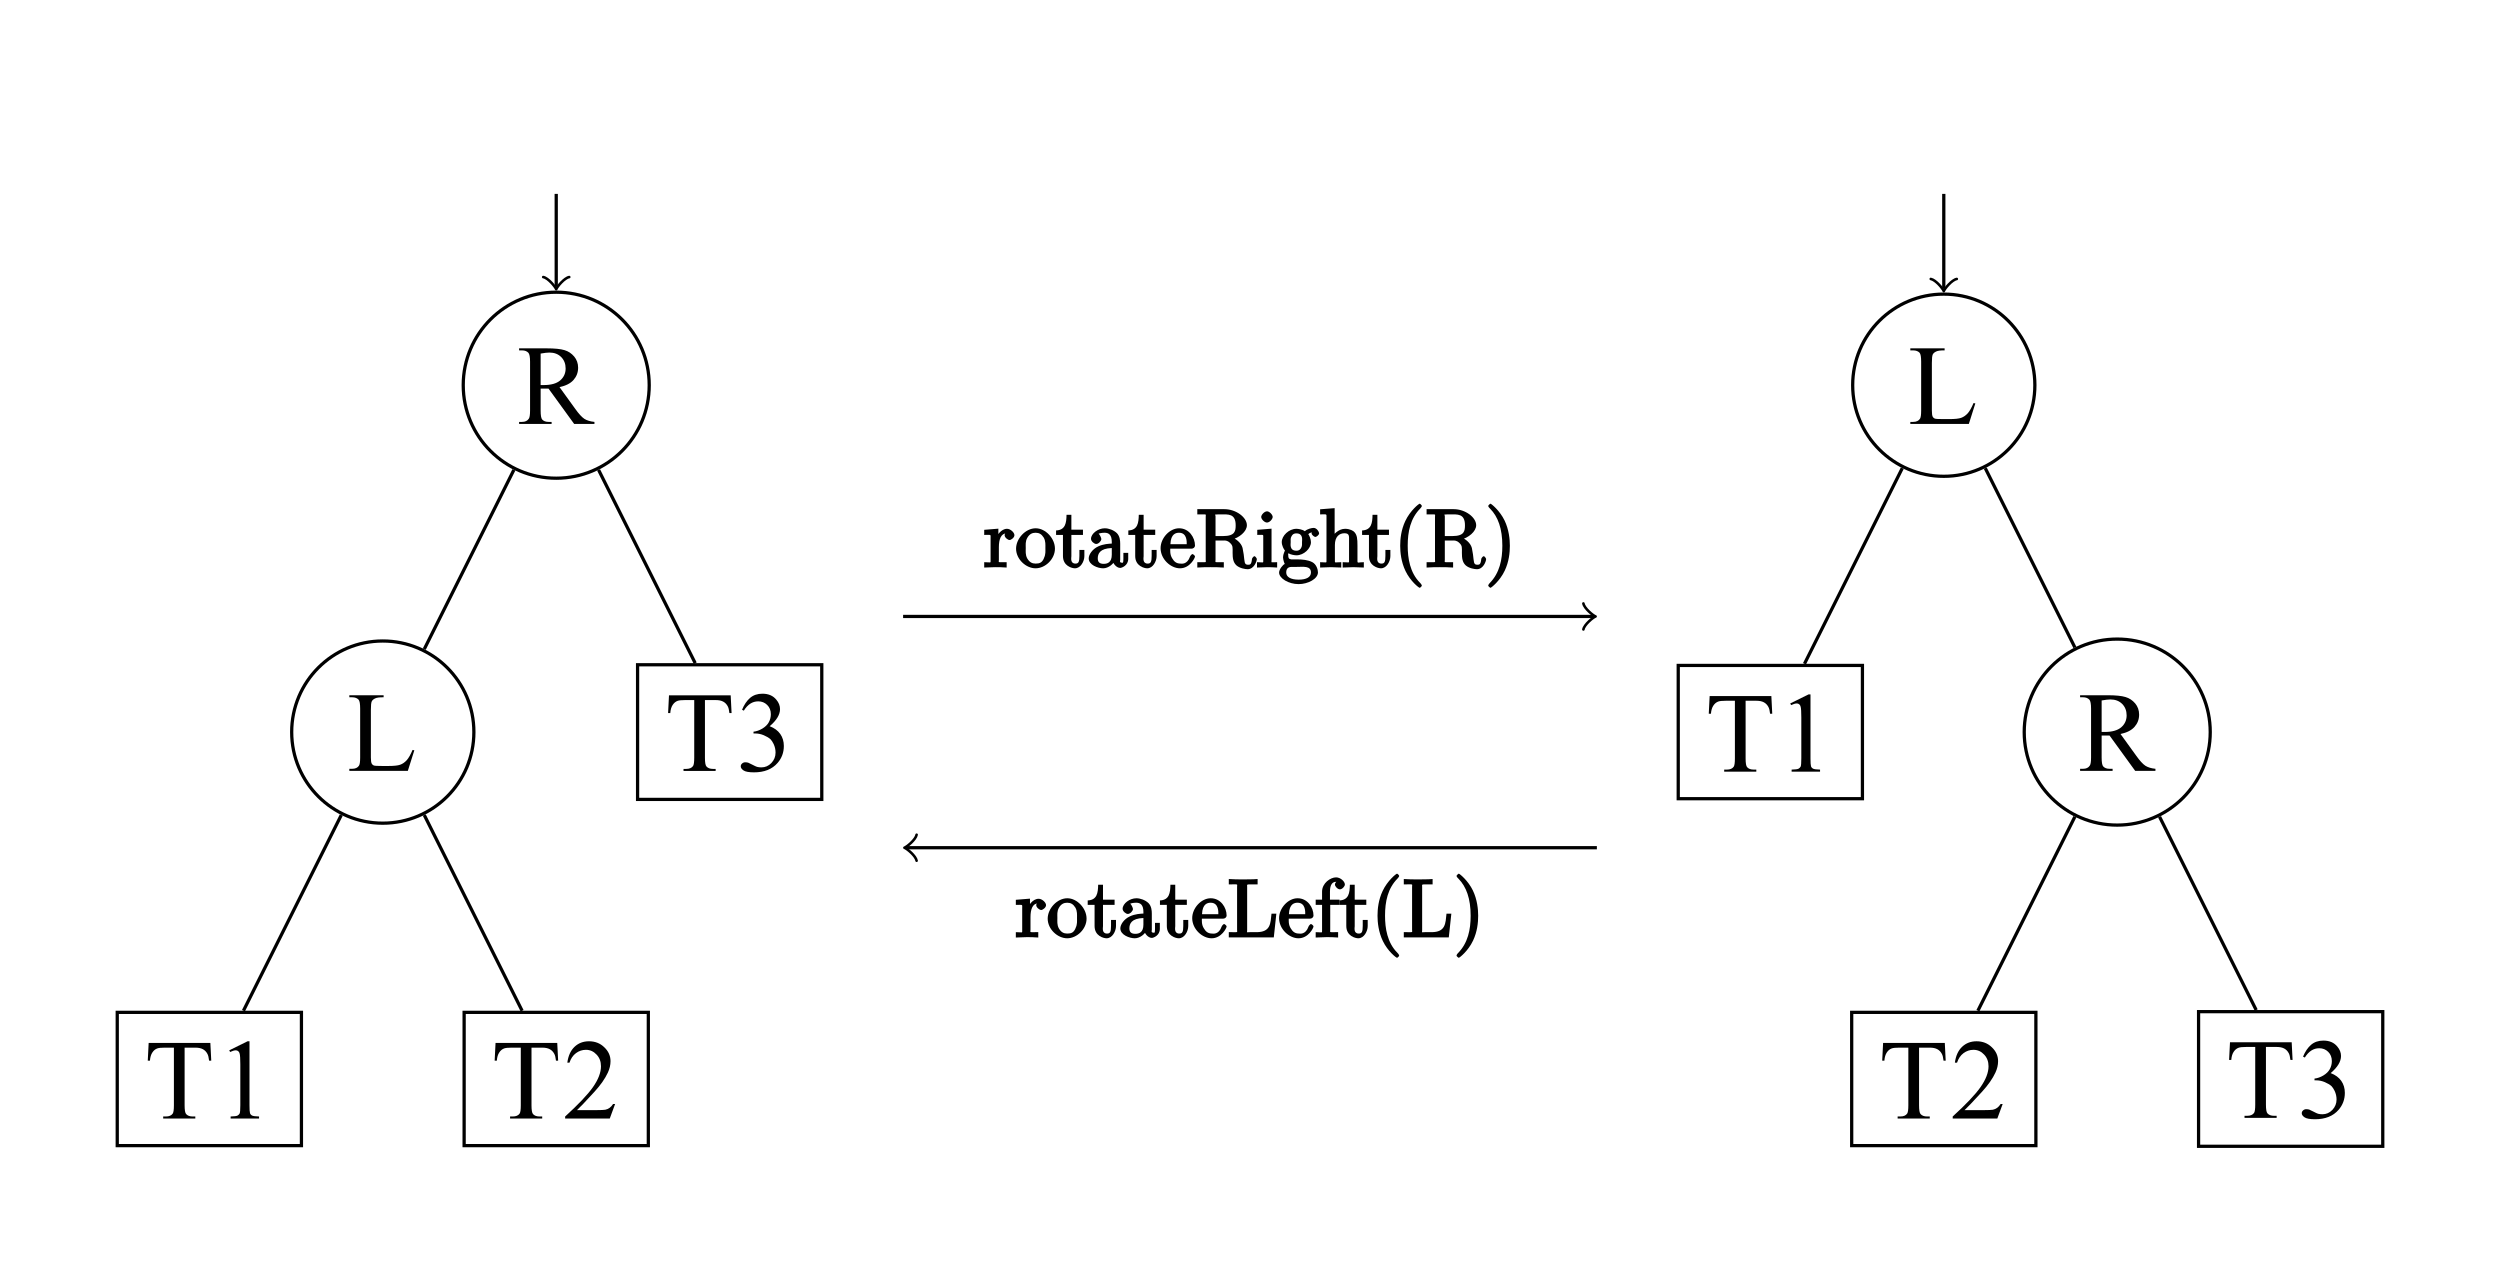 <svg xmlns="http://www.w3.org/2000/svg" xmlns:xlink="http://www.w3.org/1999/xlink" width="408.587" height="206.507" version="1.1" viewBox="0 0 306.44 154.88"><defs><g><symbol id="glyph0-0" overflow="visible"><path style="stroke:none" d="M 1.938 0 L 1.938 -8.75 L 8.938 -8.75 L 8.938 0 Z M 2.156 -0.219 L 8.719 -0.219 L 8.719 -8.531 L 2.156 -8.531 Z M 2.156 -0.219"/></symbol><symbol id="glyph0-1" overflow="visible"><path style="stroke:none" d="M 9.469 0 L 6.984 0 L 3.844 -4.328 C 3.613 -4.328 3.426 -4.328 3.281 -4.328 C 3.219 -4.328 3.148 -4.328 3.078 -4.328 C 3.016 -4.328 2.945 -4.328 2.875 -4.328 L 2.875 -1.641 C 2.875 -1.055 2.938 -0.691 3.062 -0.547 C 3.238 -0.348 3.5 -0.25 3.844 -0.25 L 4.219 -0.25 L 4.219 0 L 0.234 0 L 0.234 -0.25 L 0.594 -0.25 C 0.977 -0.25 1.254 -0.379 1.422 -0.641 C 1.523 -0.773 1.578 -1.109 1.578 -1.641 L 1.578 -7.625 C 1.578 -8.207 1.508 -8.57 1.375 -8.719 C 1.195 -8.914 0.938 -9.016 0.594 -9.016 L 0.234 -9.016 L 0.234 -9.266 L 3.609 -9.266 C 4.598 -9.266 5.328 -9.191 5.797 -9.047 C 6.266 -8.91 6.66 -8.648 6.984 -8.266 C 7.305 -7.879 7.469 -7.422 7.469 -6.891 C 7.469 -6.316 7.281 -5.816 6.906 -5.391 C 6.539 -4.973 5.969 -4.68 5.188 -4.516 L 7.109 -1.859 C 7.547 -1.242 7.922 -0.832 8.234 -0.625 C 8.547 -0.426 8.957 -0.301 9.469 -0.25 Z M 2.875 -4.766 C 2.969 -4.766 3.047 -4.766 3.109 -4.766 C 3.172 -4.766 3.223 -4.766 3.266 -4.766 C 4.148 -4.766 4.816 -4.953 5.266 -5.328 C 5.711 -5.711 5.938 -6.203 5.938 -6.797 C 5.938 -7.367 5.754 -7.836 5.391 -8.203 C 5.023 -8.566 4.547 -8.75 3.953 -8.75 C 3.691 -8.75 3.332 -8.707 2.875 -8.625 Z M 2.875 -4.766"/></symbol><symbol id="glyph0-2" overflow="visible"><path style="stroke:none" d="M 8.031 -2.562 L 8.25 -2.516 L 7.453 0 L 0.281 0 L 0.281 -0.25 L 0.625 -0.25 C 1.02 -0.25 1.301 -0.379 1.469 -0.641 C 1.562 -0.785 1.609 -1.117 1.609 -1.641 L 1.609 -7.625 C 1.609 -8.207 1.547 -8.57 1.422 -8.719 C 1.242 -8.914 0.977 -9.016 0.625 -9.016 L 0.281 -9.016 L 0.281 -9.266 L 4.484 -9.266 L 4.484 -9.016 C 3.984 -9.023 3.633 -8.977 3.438 -8.875 C 3.238 -8.781 3.102 -8.66 3.031 -8.516 C 2.957 -8.367 2.922 -8.02 2.922 -7.469 L 2.922 -1.641 C 2.922 -1.266 2.957 -1.008 3.031 -0.875 C 3.094 -0.77 3.176 -0.695 3.281 -0.656 C 3.395 -0.613 3.754 -0.594 4.359 -0.594 L 5.031 -0.594 C 5.738 -0.594 6.234 -0.645 6.516 -0.75 C 6.805 -0.852 7.07 -1.035 7.312 -1.297 C 7.551 -1.566 7.789 -1.988 8.031 -2.562 Z M 8.031 -2.562"/></symbol><symbol id="glyph0-3" overflow="visible"><path style="stroke:none" d="M 8.094 -9.266 L 8.203 -7.094 L 7.938 -7.094 C 7.895 -7.477 7.828 -7.754 7.734 -7.922 C 7.598 -8.18 7.41 -8.375 7.172 -8.5 C 6.941 -8.625 6.633 -8.688 6.25 -8.688 L 4.938 -8.688 L 4.938 -1.609 C 4.938 -1.035 5 -0.68 5.125 -0.547 C 5.301 -0.348 5.566 -0.25 5.922 -0.25 L 6.25 -0.25 L 6.25 0 L 2.312 0 L 2.312 -0.25 L 2.641 -0.25 C 3.035 -0.25 3.316 -0.367 3.484 -0.609 C 3.578 -0.754 3.625 -1.086 3.625 -1.609 L 3.625 -8.688 L 2.516 -8.688 C 2.078 -8.688 1.77 -8.656 1.594 -8.594 C 1.352 -8.508 1.148 -8.344 0.984 -8.094 C 0.816 -7.844 0.719 -7.508 0.688 -7.094 L 0.422 -7.094 L 0.531 -9.266 Z M 8.094 -9.266"/></symbol><symbol id="glyph0-4" overflow="visible"><path style="stroke:none" d="M 1.641 -8.359 L 3.891 -9.469 L 4.125 -9.469 L 4.125 -1.641 C 4.125 -1.117 4.145 -0.789 4.188 -0.656 C 4.227 -0.531 4.316 -0.43 4.453 -0.359 C 4.586 -0.297 4.867 -0.258 5.297 -0.25 L 5.297 0 L 1.812 0 L 1.812 -0.25 C 2.25 -0.258 2.531 -0.297 2.656 -0.359 C 2.781 -0.43 2.867 -0.52 2.922 -0.625 C 2.973 -0.738 3 -1.078 3 -1.641 L 3 -6.641 C 3 -7.316 2.973 -7.75 2.922 -7.938 C 2.891 -8.082 2.832 -8.188 2.75 -8.25 C 2.664 -8.32 2.566 -8.359 2.453 -8.359 C 2.273 -8.359 2.039 -8.289 1.75 -8.156 Z M 1.641 -8.359"/></symbol><symbol id="glyph0-5" overflow="visible"><path style="stroke:none" d="M 6.422 -1.781 L 5.766 0 L 0.297 0 L 0.297 -0.25 C 1.91 -1.719 3.047 -2.914 3.703 -3.844 C 4.359 -4.781 4.688 -5.633 4.688 -6.406 C 4.688 -6.988 4.504 -7.469 4.141 -7.844 C 3.785 -8.227 3.352 -8.422 2.844 -8.422 C 2.395 -8.422 1.988 -8.285 1.625 -8.016 C 1.258 -7.742 0.992 -7.352 0.828 -6.844 L 0.562 -6.844 C 0.676 -7.688 0.969 -8.332 1.438 -8.781 C 1.914 -9.238 2.508 -9.469 3.219 -9.469 C 3.969 -9.469 4.594 -9.223 5.094 -8.734 C 5.602 -8.254 5.859 -7.688 5.859 -7.031 C 5.859 -6.562 5.75 -6.094 5.531 -5.625 C 5.188 -4.883 4.641 -4.102 3.891 -3.281 C 2.754 -2.039 2.039 -1.289 1.75 -1.031 L 4.172 -1.031 C 4.672 -1.031 5.02 -1.047 5.219 -1.078 C 5.414 -1.117 5.594 -1.195 5.75 -1.312 C 5.906 -1.426 6.047 -1.582 6.172 -1.781 Z M 6.422 -1.781"/></symbol><symbol id="glyph0-6" overflow="visible"><path style="stroke:none" d="M 0.719 -7.5 C 0.977 -8.125 1.305 -8.609 1.703 -8.953 C 2.109 -9.297 2.613 -9.469 3.219 -9.469 C 3.957 -9.469 4.523 -9.223 4.922 -8.734 C 5.223 -8.379 5.375 -7.992 5.375 -7.578 C 5.375 -6.898 4.953 -6.203 4.109 -5.484 C 4.68 -5.266 5.113 -4.945 5.406 -4.531 C 5.695 -4.113 5.844 -3.625 5.844 -3.062 C 5.844 -2.258 5.586 -1.566 5.078 -0.984 C 4.41 -0.211 3.445 0.172 2.188 0.172 C 1.562 0.172 1.133 0.094 0.906 -0.062 C 0.676 -0.219 0.562 -0.383 0.562 -0.562 C 0.562 -0.695 0.613 -0.812 0.719 -0.906 C 0.832 -1.008 0.961 -1.062 1.109 -1.062 C 1.223 -1.062 1.344 -1.047 1.469 -1.016 C 1.539 -0.992 1.711 -0.91 1.984 -0.766 C 2.266 -0.617 2.457 -0.531 2.562 -0.5 C 2.727 -0.457 2.906 -0.438 3.094 -0.438 C 3.562 -0.438 3.969 -0.613 4.312 -0.969 C 4.656 -1.332 4.828 -1.758 4.828 -2.25 C 4.828 -2.613 4.75 -2.961 4.594 -3.297 C 4.469 -3.555 4.336 -3.754 4.203 -3.891 C 4.004 -4.066 3.734 -4.227 3.391 -4.375 C 3.047 -4.52 2.695 -4.594 2.344 -4.594 L 2.125 -4.594 L 2.125 -4.812 C 2.488 -4.852 2.848 -4.977 3.203 -5.188 C 3.566 -5.406 3.832 -5.664 4 -5.969 C 4.164 -6.27 4.25 -6.598 4.25 -6.953 C 4.25 -7.422 4.098 -7.801 3.797 -8.094 C 3.504 -8.383 3.141 -8.531 2.703 -8.531 C 1.992 -8.531 1.406 -8.148 0.938 -7.391 Z M 0.719 -7.5"/></symbol><symbol id="glyph1-0" overflow="visible"><path style="stroke:none"/></symbol><symbol id="glyph1-1" overflow="visible"><path style="stroke:none" d="M 3.797 -3.953 C 3.797 -4.281 3.312 -4.734 2.891 -4.734 C 2.156 -4.734 1.625 -3.891 1.484 -3.469 L 1.828 -3.469 L 1.828 -4.75 L 0.094 -4.609 L 0.094 -3.984 C 0.984 -3.984 0.875 -4.078 0.875 -3.594 L 0.875 -0.922 C 0.875 -0.469 0.953 -0.641 0.094 -0.641 L 0.094 0.016 L 1.422 -0.031 C 1.812 -0.031 2.281 -0.031 2.844 0.016 L 2.844 -0.641 L 2.469 -0.641 C 1.734 -0.641 1.891 -0.578 1.891 -0.938 L 1.891 -2.469 C 1.891 -3.453 2.141 -4.188 2.891 -4.188 C 2.953 -4.188 2.844 -4.234 2.875 -4.234 L 3 -4.5 C 2.969 -4.5 2.594 -4.203 2.594 -3.953 C 2.594 -3.672 2.984 -3.359 3.203 -3.359 C 3.375 -3.359 3.797 -3.641 3.797 -3.953 Z M 3.797 -3.953"/></symbol><symbol id="glyph1-2" overflow="visible"><path style="stroke:none" d="M 4.859 -2.297 C 4.859 -3.562 3.703 -4.797 2.5 -4.797 C 1.25 -4.797 0.094 -3.531 0.094 -2.297 C 0.094 -1 1.312 0.109 2.484 0.109 C 3.688 0.109 4.859 -1.031 4.859 -2.297 Z M 3.688 -2.375 C 3.688 -2.016 3.734 -1.594 3.516 -1.156 L 3.469 -1.031 C 3.25 -0.594 2.984 -0.469 2.5 -0.469 C 2.062 -0.469 1.75 -0.625 1.469 -1.094 C 1.219 -1.531 1.281 -2.016 1.281 -2.375 C 1.281 -2.766 1.219 -3.188 1.469 -3.625 C 1.734 -4.094 2.078 -4.25 2.484 -4.25 C 2.922 -4.25 3.219 -4.078 3.484 -3.656 C 3.734 -3.219 3.688 -2.75 3.688 -2.375 Z M 3.688 -2.375"/></symbol><symbol id="glyph1-3" overflow="visible"><path style="stroke:none" d="M 3.484 -1.391 L 3.484 -2.141 L 2.875 -2.141 L 2.875 -1.422 C 2.875 -0.672 2.766 -0.469 2.391 -0.469 C 1.719 -0.469 1.891 -1.203 1.891 -1.375 L 1.891 -3.984 L 3.312 -3.984 L 3.312 -4.625 L 1.891 -4.625 L 1.891 -6.453 L 1.297 -6.453 C 1.281 -5.469 1.172 -4.578 0.016 -4.531 L 0.016 -3.984 L 0.859 -3.984 L 0.859 -1.391 C 0.859 -0.172 1.969 0.109 2.328 0.109 C 3.031 0.109 3.484 -0.75 3.484 -1.391 Z M 3.484 -1.391"/></symbol><symbol id="glyph1-4" overflow="visible"><path style="stroke:none" d="M 4.984 -1.047 L 4.984 -1.781 L 4.391 -1.781 L 4.391 -1.047 C 4.391 -0.469 4.312 -0.578 4.203 -0.578 C 3.875 -0.578 4 -0.859 4 -0.906 L 4 -2.906 C 4 -3.312 3.953 -3.828 3.594 -4.203 C 3.203 -4.578 2.594 -4.797 2.109 -4.797 C 1.297 -4.797 0.422 -4.156 0.422 -3.5 C 0.422 -3.203 0.812 -2.875 1.062 -2.875 C 1.344 -2.875 1.688 -3.234 1.688 -3.484 C 1.688 -3.609 1.469 -4.109 1.344 -4.109 C 1.406 -4.188 1.781 -4.25 2.094 -4.25 C 2.578 -4.25 2.969 -4.016 2.969 -3.125 L 2.969 -2.922 C 2.641 -2.906 1.938 -2.875 1.312 -2.578 C 0.562 -2.234 0.141 -1.547 0.141 -1.109 C 0.141 -0.297 1.281 0.109 1.906 0.109 C 2.578 0.109 3.203 -0.453 3.391 -0.922 L 3.047 -0.922 C 3.078 -0.516 3.531 0.062 4 0.062 C 4.203 0.062 4.984 -0.234 4.984 -1.047 Z M 2.969 -1.562 C 2.969 -0.609 2.438 -0.438 1.984 -0.438 C 1.5 -0.438 1.25 -0.625 1.25 -1.109 C 1.25 -1.672 1.5 -2.328 2.969 -2.375 Z M 2.969 -1.562"/></symbol><symbol id="glyph1-5" overflow="visible"><path style="stroke:none" d="M 4.312 -1.344 C 4.312 -1.453 4.062 -1.641 4 -1.641 C 3.922 -1.641 3.719 -1.406 3.703 -1.328 C 3.344 -0.297 2.625 -0.469 2.531 -0.469 C 2.031 -0.469 1.75 -0.719 1.531 -1.094 C 1.219 -1.562 1.281 -2.109 1.281 -2.297 L 3.891 -2.297 C 4.109 -2.297 4.312 -2.469 4.312 -2.672 C 4.312 -3.656 3.594 -4.797 2.359 -4.797 C 1.203 -4.797 0.094 -3.594 0.094 -2.359 C 0.094 -1.016 1.328 0.109 2.469 0.109 C 3.688 0.109 4.312 -1.156 4.312 -1.344 Z M 3.484 -2.844 L 1.297 -2.844 C 1.344 -4.156 2.016 -4.25 2.359 -4.25 C 3.375 -4.25 3.297 -3.062 3.297 -2.844 Z M 3.484 -2.844"/></symbol><symbol id="glyph1-6" overflow="visible"><path style="stroke:none" d="M 7.469 -1.031 C 7.469 -1.094 7.297 -1.375 7.172 -1.375 C 7.062 -1.375 6.875 -1.109 6.875 -1.047 C 6.812 -0.344 6.641 -0.328 6.391 -0.328 C 5.906 -0.328 5.984 -0.672 5.859 -1.594 L 5.719 -2.391 C 5.547 -3.031 4.891 -3.531 4.344 -3.719 L 4.344 -3.391 C 5.297 -3.625 6.25 -4.391 6.25 -5.172 C 6.25 -6.125 4.938 -7.141 3.484 -7.141 L 0.172 -7.141 L 0.172 -6.5 L 0.594 -6.5 C 1.359 -6.5 1.203 -6.547 1.203 -6.188 L 1.203 -0.938 C 1.203 -0.578 1.359 -0.641 0.594 -0.641 L 0.172 -0.641 L 0.172 0.016 C 0.703 -0.031 1.422 -0.031 1.797 -0.031 C 2.188 -0.031 2.906 -0.031 3.422 0.016 L 3.422 -0.641 L 3.016 -0.641 C 2.25 -0.641 2.406 -0.578 2.406 -0.938 L 2.406 -3.297 L 3.375 -3.297 C 3.531 -3.297 3.828 -3.344 4.172 -3.016 C 4.562 -2.656 4.5 -2.453 4.5 -1.781 C 4.5 -1.141 4.562 -0.625 4.969 -0.25 C 5.375 0.109 6.047 0.219 6.344 0.219 C 7.125 0.219 7.469 -0.75 7.469 -1.031 Z M 4.875 -5.172 C 4.875 -4.484 4.812 -3.844 3.344 -3.844 L 2.406 -3.844 L 2.406 -6.266 C 2.406 -6.484 2.234 -6.453 2.453 -6.484 C 2.547 -6.5 2.844 -6.5 3.047 -6.5 C 3.938 -6.5 4.875 -6.625 4.875 -5.172 Z M 4.875 -5.172"/></symbol><symbol id="glyph1-7" overflow="visible"><path style="stroke:none" d="M 2.625 -0.156 L 2.625 -0.641 C 1.797 -0.641 1.938 -0.516 1.938 -0.906 L 1.938 -4.75 L 0.188 -4.609 L 0.188 -3.984 C 1.016 -3.984 0.922 -4.094 0.922 -3.594 L 0.922 -0.922 C 0.922 -0.469 1 -0.641 0.156 -0.641 L 0.156 0.016 L 1.422 -0.031 C 1.781 -0.031 2.125 -0.016 2.625 0.016 Z M 2.078 -6.188 C 2.078 -6.453 1.688 -6.875 1.391 -6.875 C 1.047 -6.875 0.672 -6.438 0.672 -6.188 C 0.672 -5.906 1.078 -5.5 1.375 -5.5 C 1.719 -5.5 2.078 -5.938 2.078 -6.188 Z M 2.078 -6.188"/></symbol><symbol id="glyph1-8" overflow="visible"><path style="stroke:none" d="M 5 -4.188 C 5 -4.359 4.719 -4.844 4.328 -4.844 C 4.125 -4.844 3.562 -4.734 3.25 -4.438 C 2.969 -4.656 2.438 -4.734 2.219 -4.734 C 1.281 -4.734 0.422 -3.875 0.422 -3.109 C 0.422 -2.672 0.688 -2.188 0.812 -2.078 C 0.812 -2.047 0.578 -1.609 0.578 -1.25 C 0.578 -0.953 0.75 -0.453 0.797 -0.422 C 0.594 -0.375 0.094 0.234 0.094 0.625 C 0.094 1.344 1.266 2.047 2.484 2.047 C 3.656 2.047 4.859 1.391 4.859 0.609 C 4.859 0.266 4.672 -0.375 4.172 -0.641 C 3.641 -0.922 2.938 -0.984 2.328 -0.984 C 2.078 -0.984 1.656 -0.984 1.578 -0.984 C 1.266 -1.031 1.219 -1.172 1.219 -1.484 C 1.219 -1.531 1.172 -1.641 1.25 -1.734 C 1.484 -1.562 2.031 -1.484 2.219 -1.484 C 3.141 -1.484 4 -2.328 4 -3.094 C 4 -3.469 3.781 -3.953 3.672 -4.078 C 3.891 -4.297 4.141 -4.297 4.312 -4.297 L 4.438 -4.344 C 4.438 -4.344 4.391 -4.297 4.422 -4.281 L 4.422 -4.609 C 4.312 -4.578 4.078 -4.297 4.078 -4.172 C 4.078 -4 4.391 -3.734 4.547 -3.734 C 4.641 -3.734 5 -3.953 5 -4.188 Z M 2.906 -3.109 C 2.906 -2.844 2.938 -2.641 2.797 -2.391 C 2.719 -2.266 2.609 -2.047 2.219 -2.047 C 1.344 -2.047 1.516 -2.875 1.516 -3.094 C 1.516 -3.375 1.469 -3.578 1.625 -3.828 C 1.703 -3.953 1.812 -4.172 2.219 -4.172 C 3.078 -4.172 2.906 -3.344 2.906 -3.109 Z M 4 0.625 C 4 1.172 3.469 1.5 2.5 1.5 C 1.484 1.5 0.969 1.156 0.969 0.625 C 0.969 0.172 1.172 -0.047 1.609 -0.062 L 2.203 -0.062 C 3.062 -0.062 4 -0.234 4 0.625 Z M 4 0.625"/></symbol><symbol id="glyph1-9" overflow="visible"><path style="stroke:none" d="M 5.5 -0.156 L 5.5 -0.641 C 4.812 -0.641 4.734 -0.469 4.719 -0.766 L 4.719 -2.672 C 4.719 -3.531 4.672 -3.953 4.359 -4.312 C 4.234 -4.484 3.781 -4.734 3.203 -4.734 C 2.359 -4.734 1.75 -3.969 1.656 -3.781 L 1.922 -3.781 L 1.922 -7.266 L 0.141 -7.125 L 0.141 -6.5 C 1.016 -6.5 0.922 -6.594 0.922 -6.094 L 0.922 -0.922 C 0.922 -0.469 0.984 -0.641 0.141 -0.641 L 0.141 0.016 L 1.453 -0.031 L 2.734 0.016 L 2.734 -0.641 C 1.891 -0.641 1.953 -0.469 1.953 -0.922 L 1.953 -2.75 C 1.953 -3.781 2.5 -4.188 3.125 -4.188 C 3.766 -4.188 3.688 -3.812 3.688 -3.234 L 3.688 -0.922 C 3.688 -0.469 3.766 -0.641 2.906 -0.641 L 2.906 0.016 L 4.219 -0.031 L 5.5 0.016 Z M 5.5 -0.156"/></symbol><symbol id="glyph1-10" overflow="visible"><path style="stroke:none" d="M 3.469 2.234 C 3.469 2.203 3.422 2.062 3.25 1.891 C 2 0.641 1.734 -1.125 1.734 -2.656 C 1.734 -4.391 2.062 -6.016 3.297 -7.25 C 3.422 -7.375 3.469 -7.5 3.469 -7.531 C 3.469 -7.609 3.266 -7.812 3.203 -7.812 C 3.094 -7.812 2.031 -6.953 1.438 -5.688 C 0.922 -4.594 0.812 -3.484 0.812 -2.656 C 0.812 -1.875 0.922 -0.672 1.469 0.453 C 2.062 1.688 3.094 2.5 3.203 2.5 C 3.266 2.5 3.469 2.297 3.469 2.234 Z M 3.469 2.234"/></symbol><symbol id="glyph1-11" overflow="visible"><path style="stroke:none" d="M 3.047 -2.656 C 3.047 -3.422 2.938 -4.641 2.391 -5.766 C 1.797 -6.984 0.766 -7.812 0.672 -7.812 C 0.609 -7.812 0.391 -7.594 0.391 -7.531 C 0.391 -7.5 0.438 -7.375 0.625 -7.203 C 1.609 -6.203 2.125 -4.734 2.125 -2.656 C 2.125 -0.953 1.797 0.688 0.562 1.938 C 0.438 2.062 0.391 2.203 0.391 2.234 C 0.391 2.297 0.609 2.5 0.672 2.5 C 0.766 2.5 1.828 1.656 2.422 0.391 C 2.938 -0.703 3.047 -1.812 3.047 -2.656 Z M 3.047 -2.656"/></symbol><symbol id="glyph1-12" overflow="visible"><path style="stroke:none" d="M 5.797 -2.906 L 5.391 -2.906 C 5.266 -1.719 5.297 -0.641 3.547 -0.641 L 2.734 -0.641 C 2.266 -0.641 2.406 -0.531 2.406 -0.875 L 2.406 -6.188 C 2.406 -6.516 2.25 -6.5 3.188 -6.5 L 3.688 -6.5 L 3.688 -7.156 C 3.156 -7.109 2.25 -7.109 1.844 -7.109 C 1.453 -7.109 0.672 -7.109 0.156 -7.156 L 0.156 -6.5 L 0.562 -6.5 C 1.328 -6.5 1.172 -6.547 1.172 -6.188 L 1.172 -0.938 C 1.172 -0.578 1.328 -0.641 0.562 -0.641 L 0.156 -0.641 L 0.156 0 L 5.672 0 L 5.984 -2.906 Z M 5.797 -2.906"/></symbol><symbol id="glyph1-13" overflow="visible"><path style="stroke:none" d="M 3.734 -6.484 C 3.734 -6.859 3.188 -7.359 2.656 -7.359 C 1.969 -7.359 0.938 -6.656 0.938 -5.609 L 0.938 -4.625 L 0.156 -4.625 L 0.156 -3.984 L 0.938 -3.984 L 0.938 -0.922 C 0.938 -0.469 1 -0.641 0.156 -0.641 L 0.156 0.016 L 1.469 -0.031 C 1.875 -0.031 2.344 -0.031 2.906 0.016 L 2.906 -0.641 L 2.531 -0.641 C 1.797 -0.641 1.938 -0.578 1.938 -0.938 L 1.938 -3.984 L 3.078 -3.984 L 3.078 -4.625 L 1.906 -4.625 L 1.906 -5.609 C 1.906 -6.484 2.219 -6.812 2.656 -6.812 C 2.688 -6.812 2.844 -6.812 2.984 -6.734 L 2.984 -7.062 C 2.875 -7.031 2.516 -6.734 2.516 -6.484 C 2.516 -6.25 2.844 -5.891 3.125 -5.891 C 3.406 -5.891 3.734 -6.25 3.734 -6.484 Z M 3.734 -6.484"/></symbol></g></defs><g id="surface1"><path style="fill:none;stroke-width:.399;stroke-linecap:butt;stroke-linejoin:miter;stroke:#000;stroke-opacity:1;stroke-miterlimit:10" d="M -73.642 0.001 C -73.642 6.298 -78.743 11.4 -85.04 11.4 C -91.337 11.4 -96.439 6.298 -96.439 0.001 C -96.439 -6.296 -91.337 -11.401 -85.04 -11.401 C -78.743 -11.401 -73.642 -6.296 -73.642 0.001 Z M -73.642 0.001" transform="matrix(1,0,0,-1,153.22,47.216)"/><g style="fill:#000;fill-opacity:1"><use x="63.395" y="51.965" xlink:href="#glyph0-1"/></g><path style="fill:none;stroke-width:.399;stroke-linecap:butt;stroke-linejoin:miter;stroke:#000;stroke-opacity:1;stroke-miterlimit:10" d="M -95.134 -42.518 C -95.134 -36.354 -100.134 -31.354 -106.302 -31.354 C -112.466 -31.354 -117.466 -36.354 -117.466 -42.518 C -117.466 -48.686 -112.466 -53.686 -106.302 -53.686 C -100.134 -53.686 -95.134 -48.686 -95.134 -42.518 Z M -95.134 -42.518" transform="matrix(1,0,0,-1,153.22,47.216)"/><g style="fill:#000;fill-opacity:1"><use x="42.538" y="94.486" xlink:href="#glyph0-2"/></g><path style="fill:none;stroke-width:.399;stroke-linecap:butt;stroke-linejoin:miter;stroke:#000;stroke-opacity:1;stroke-miterlimit:10" d="M -90.228 -10.374 L -101.216 -32.354" transform="matrix(1,0,0,-1,153.22,47.216)"/><path style="fill:none;stroke-width:.399;stroke-linecap:butt;stroke-linejoin:miter;stroke:#000;stroke-opacity:1;stroke-miterlimit:10" d="M -138.849 -93.21 L -116.271 -93.21 L -116.271 -76.874 L -138.849 -76.874 Z M -138.849 -93.21" transform="matrix(1,0,0,-1,153.22,47.216)"/><g style="fill:#000;fill-opacity:1"><use x="17.691" y="137.104" xlink:href="#glyph0-3"/><use x="26.457" y="137.104" xlink:href="#glyph0-4"/></g><path style="fill:none;stroke-width:.399;stroke-linecap:butt;stroke-linejoin:miter;stroke:#000;stroke-opacity:1;stroke-miterlimit:10" d="M -111.384 -52.686 L -123.38 -76.675" transform="matrix(1,0,0,-1,153.22,47.216)"/><path style="fill:none;stroke-width:.399;stroke-linecap:butt;stroke-linejoin:miter;stroke:#000;stroke-opacity:1;stroke-miterlimit:10" d="M -96.329 -93.21 L -73.751 -93.21 L -73.751 -76.874 L -96.329 -76.874 Z M -96.329 -93.21" transform="matrix(1,0,0,-1,153.22,47.216)"/><g style="fill:#000;fill-opacity:1"><use x="60.211" y="137.104" xlink:href="#glyph0-3"/><use x="68.977" y="137.104" xlink:href="#glyph0-5"/></g><path style="fill:none;stroke-width:.399;stroke-linecap:butt;stroke-linejoin:miter;stroke:#000;stroke-opacity:1;stroke-miterlimit:10" d="M -101.216 -52.686 L -89.224 -76.675" transform="matrix(1,0,0,-1,153.22,47.216)"/><path style="fill:none;stroke-width:.399;stroke-linecap:butt;stroke-linejoin:miter;stroke:#000;stroke-opacity:1;stroke-miterlimit:10" d="M -75.068 -50.772 L -52.49 -50.772 L -52.49 -34.268 L -75.068 -34.268 Z M -75.068 -50.772" transform="matrix(1,0,0,-1,153.22,47.216)"/><g style="fill:#000;fill-opacity:1"><use x="81.471" y="94.5" xlink:href="#glyph0-3"/><use x="90.237" y="94.5" xlink:href="#glyph0-6"/></g><path style="fill:none;stroke-width:.399;stroke-linecap:butt;stroke-linejoin:miter;stroke:#000;stroke-opacity:1;stroke-miterlimit:10" d="M -79.853 -10.374 L -68.005 -34.069" transform="matrix(1,0,0,-1,153.22,47.216)"/><path style="fill:none;stroke-width:.399;stroke-linecap:butt;stroke-linejoin:miter;stroke:#000;stroke-opacity:1;stroke-miterlimit:10" d="M 96.206 0.001 C 96.206 6.169 91.21 11.165 85.042 11.165 C 78.874 11.165 73.874 6.169 73.874 0.001 C 73.874 -6.167 78.874 -11.167 85.042 -11.167 C 91.21 -11.167 96.206 -6.167 96.206 0.001 Z M 96.206 0.001" transform="matrix(1,0,0,-1,153.22,47.216)"/><g style="fill:#000;fill-opacity:1"><use x="233.879" y="51.965" xlink:href="#glyph0-2"/></g><path style="fill:none;stroke-width:.399;stroke-linecap:butt;stroke-linejoin:miter;stroke:#000;stroke-opacity:1;stroke-miterlimit:10" d="M 52.491 -50.686 L 75.069 -50.686 L 75.069 -34.35 L 52.491 -34.35 Z M 52.491 -50.686" transform="matrix(1,0,0,-1,153.22,47.216)"/><g style="fill:#000;fill-opacity:1"><use x="209.032" y="94.584" xlink:href="#glyph0-3"/><use x="217.798" y="94.584" xlink:href="#glyph0-4"/></g><path style="fill:none;stroke-width:.399;stroke-linecap:butt;stroke-linejoin:miter;stroke:#000;stroke-opacity:1;stroke-miterlimit:10" d="M 79.956 -10.167 L 67.964 -34.151" transform="matrix(1,0,0,-1,153.22,47.216)"/><path style="fill:none;stroke-width:.399;stroke-linecap:butt;stroke-linejoin:miter;stroke:#000;stroke-opacity:1;stroke-miterlimit:10" d="M 117.702 -42.518 C 117.702 -36.225 112.596 -31.12 106.3 -31.12 C 100.003 -31.12 94.901 -36.225 94.901 -42.518 C 94.901 -48.815 100.003 -53.921 106.3 -53.921 C 112.596 -53.921 117.702 -48.815 117.702 -42.518 Z M 117.702 -42.518" transform="matrix(1,0,0,-1,153.22,47.216)"/><g style="fill:#000;fill-opacity:1"><use x="254.736" y="94.486" xlink:href="#glyph0-1"/></g><path style="fill:none;stroke-width:.399;stroke-linecap:butt;stroke-linejoin:miter;stroke:#000;stroke-opacity:1;stroke-miterlimit:10" d="M 90.124 -10.167 L 101.112 -32.147" transform="matrix(1,0,0,-1,153.22,47.216)"/><path style="fill:none;stroke-width:.399;stroke-linecap:butt;stroke-linejoin:miter;stroke:#000;stroke-opacity:1;stroke-miterlimit:10" d="M 73.753 -93.21 L 96.331 -93.21 L 96.331 -76.874 L 73.753 -76.874 Z M 73.753 -93.21" transform="matrix(1,0,0,-1,153.22,47.216)"/><g style="fill:#000;fill-opacity:1"><use x="230.292" y="137.104" xlink:href="#glyph0-3"/><use x="239.058" y="137.104" xlink:href="#glyph0-5"/></g><path style="fill:none;stroke-width:.399;stroke-linecap:butt;stroke-linejoin:miter;stroke:#000;stroke-opacity:1;stroke-miterlimit:10" d="M 101.112 -52.893 L 89.221 -76.675" transform="matrix(1,0,0,-1,153.22,47.216)"/><path style="fill:none;stroke-width:.399;stroke-linecap:butt;stroke-linejoin:miter;stroke:#000;stroke-opacity:1;stroke-miterlimit:10" d="M 116.272 -93.292 L 138.85 -93.292 L 138.85 -76.788 L 116.272 -76.788 Z M 116.272 -93.292" transform="matrix(1,0,0,-1,153.22,47.216)"/><g style="fill:#000;fill-opacity:1"><use x="272.812" y="137.02" xlink:href="#glyph0-3"/><use x="281.578" y="137.02" xlink:href="#glyph0-6"/></g><path style="fill:none;stroke-width:.399;stroke-linecap:butt;stroke-linejoin:miter;stroke:#000;stroke-opacity:1;stroke-miterlimit:10" d="M 111.487 -52.893 L 123.335 -76.589" transform="matrix(1,0,0,-1,153.22,47.216)"/><path style="fill:none;stroke-width:.399;stroke-linecap:butt;stroke-linejoin:miter;stroke:#000;stroke-opacity:1;stroke-miterlimit:10" d="M -85.04 23.45 L -85.04 12.056" transform="matrix(1,0,0,-1,153.22,47.216)"/><path style="fill:none;stroke-width:.319;stroke-linecap:round;stroke-linejoin:round;stroke:#000;stroke-opacity:1;stroke-miterlimit:10" d="M -1.197 1.594 C -1.096 0.996 0.002 0.098 0.299 0 C 0.002 -0.101 -1.096 -0.996 -1.197 -1.594" transform="matrix(0,1,1,0,68.18,35.158)"/><path style="fill:none;stroke-width:.399;stroke-linecap:butt;stroke-linejoin:miter;stroke:#000;stroke-opacity:1;stroke-miterlimit:10" d="M 85.042 23.45 L 85.042 11.825" transform="matrix(1,0,0,-1,153.22,47.216)"/><path style="fill:none;stroke-width:.319;stroke-linecap:round;stroke-linejoin:round;stroke:#000;stroke-opacity:1;stroke-miterlimit:10" d="M -1.196 1.595 C -1.095 0.997 -0.001 0.099 0.3 0.001 C -0.001 -0.1 -1.095 -0.995 -1.196 -1.592" transform="matrix(0,1,1,0,238.26,35.391)"/><path style="fill:none;stroke-width:.399;stroke-linecap:butt;stroke-linejoin:miter;stroke:#000;stroke-opacity:1;stroke-miterlimit:10" d="M -42.521 -28.346 L 42.061 -28.346" transform="matrix(1,0,0,-1,153.22,47.216)"/><path style="fill:none;stroke-width:.319;stroke-linecap:round;stroke-linejoin:round;stroke:#000;stroke-opacity:1;stroke-miterlimit:10" d="M -1.196 1.594 C -1.094 0.996 -0.001 0.098 0.3 0 C -0.001 -0.101 -1.094 -0.996 -1.196 -1.593" transform="matrix(1,0,0,-1,195.282,75.563)"/><g style="fill:#000;fill-opacity:1"><use x="120.547" y="69.552" xlink:href="#glyph1-1"/><use x="124.452" y="69.552" xlink:href="#glyph1-2"/><use x="129.434" y="69.552" xlink:href="#glyph1-3"/><use x="133.309" y="69.552" xlink:href="#glyph1-4"/><use x="138.29" y="69.552" xlink:href="#glyph1-3"/><use x="142.166" y="69.552" xlink:href="#glyph1-5"/><use x="146.589" y="69.552" xlink:href="#glyph1-6"/><use x="153.922" y="69.552" xlink:href="#glyph1-7"/><use x="156.691" y="69.552" xlink:href="#glyph1-8"/><use x="161.673" y="69.552" xlink:href="#glyph1-9"/></g><g style="fill:#000;fill-opacity:1"><use x="166.943" y="69.552" xlink:href="#glyph1-3"/><use x="170.818" y="69.552" xlink:href="#glyph1-10"/><use x="174.694" y="69.552" xlink:href="#glyph1-6"/><use x="182.026" y="69.552" xlink:href="#glyph1-11"/></g><path style="fill:none;stroke-width:.399;stroke-linecap:butt;stroke-linejoin:miter;stroke:#000;stroke-opacity:1;stroke-miterlimit:10" d="M 42.518 -56.694 L -42.064 -56.694" transform="matrix(1,0,0,-1,153.22,47.216)"/><path style="fill:none;stroke-width:.319;stroke-linecap:round;stroke-linejoin:round;stroke:#000;stroke-opacity:1;stroke-miterlimit:10" d="M -1.197 1.594 C -1.096 0.997 0.002 0.098 0.299 0.001 C 0.002 -0.101 -1.096 -0.996 -1.197 -1.593" transform="matrix(-1,0,0,1,111.158,103.91)"/><g style="fill:#000;fill-opacity:1"><use x="124.423" y="114.902" xlink:href="#glyph1-1"/><use x="128.328" y="114.902" xlink:href="#glyph1-2"/><use x="133.31" y="114.902" xlink:href="#glyph1-3"/><use x="137.185" y="114.902" xlink:href="#glyph1-4"/><use x="142.166" y="114.902" xlink:href="#glyph1-3"/><use x="146.042" y="114.902" xlink:href="#glyph1-5"/><use x="150.465" y="114.902" xlink:href="#glyph1-12"/><use x="156.692" y="114.902" xlink:href="#glyph1-5"/><use x="161.115" y="114.902" xlink:href="#glyph1-13"/><use x="164.164" y="114.902" xlink:href="#glyph1-3"/><use x="168.039" y="114.902" xlink:href="#glyph1-10"/><use x="171.915" y="114.902" xlink:href="#glyph1-12"/><use x="178.141" y="114.902" xlink:href="#glyph1-11"/></g></g></svg>